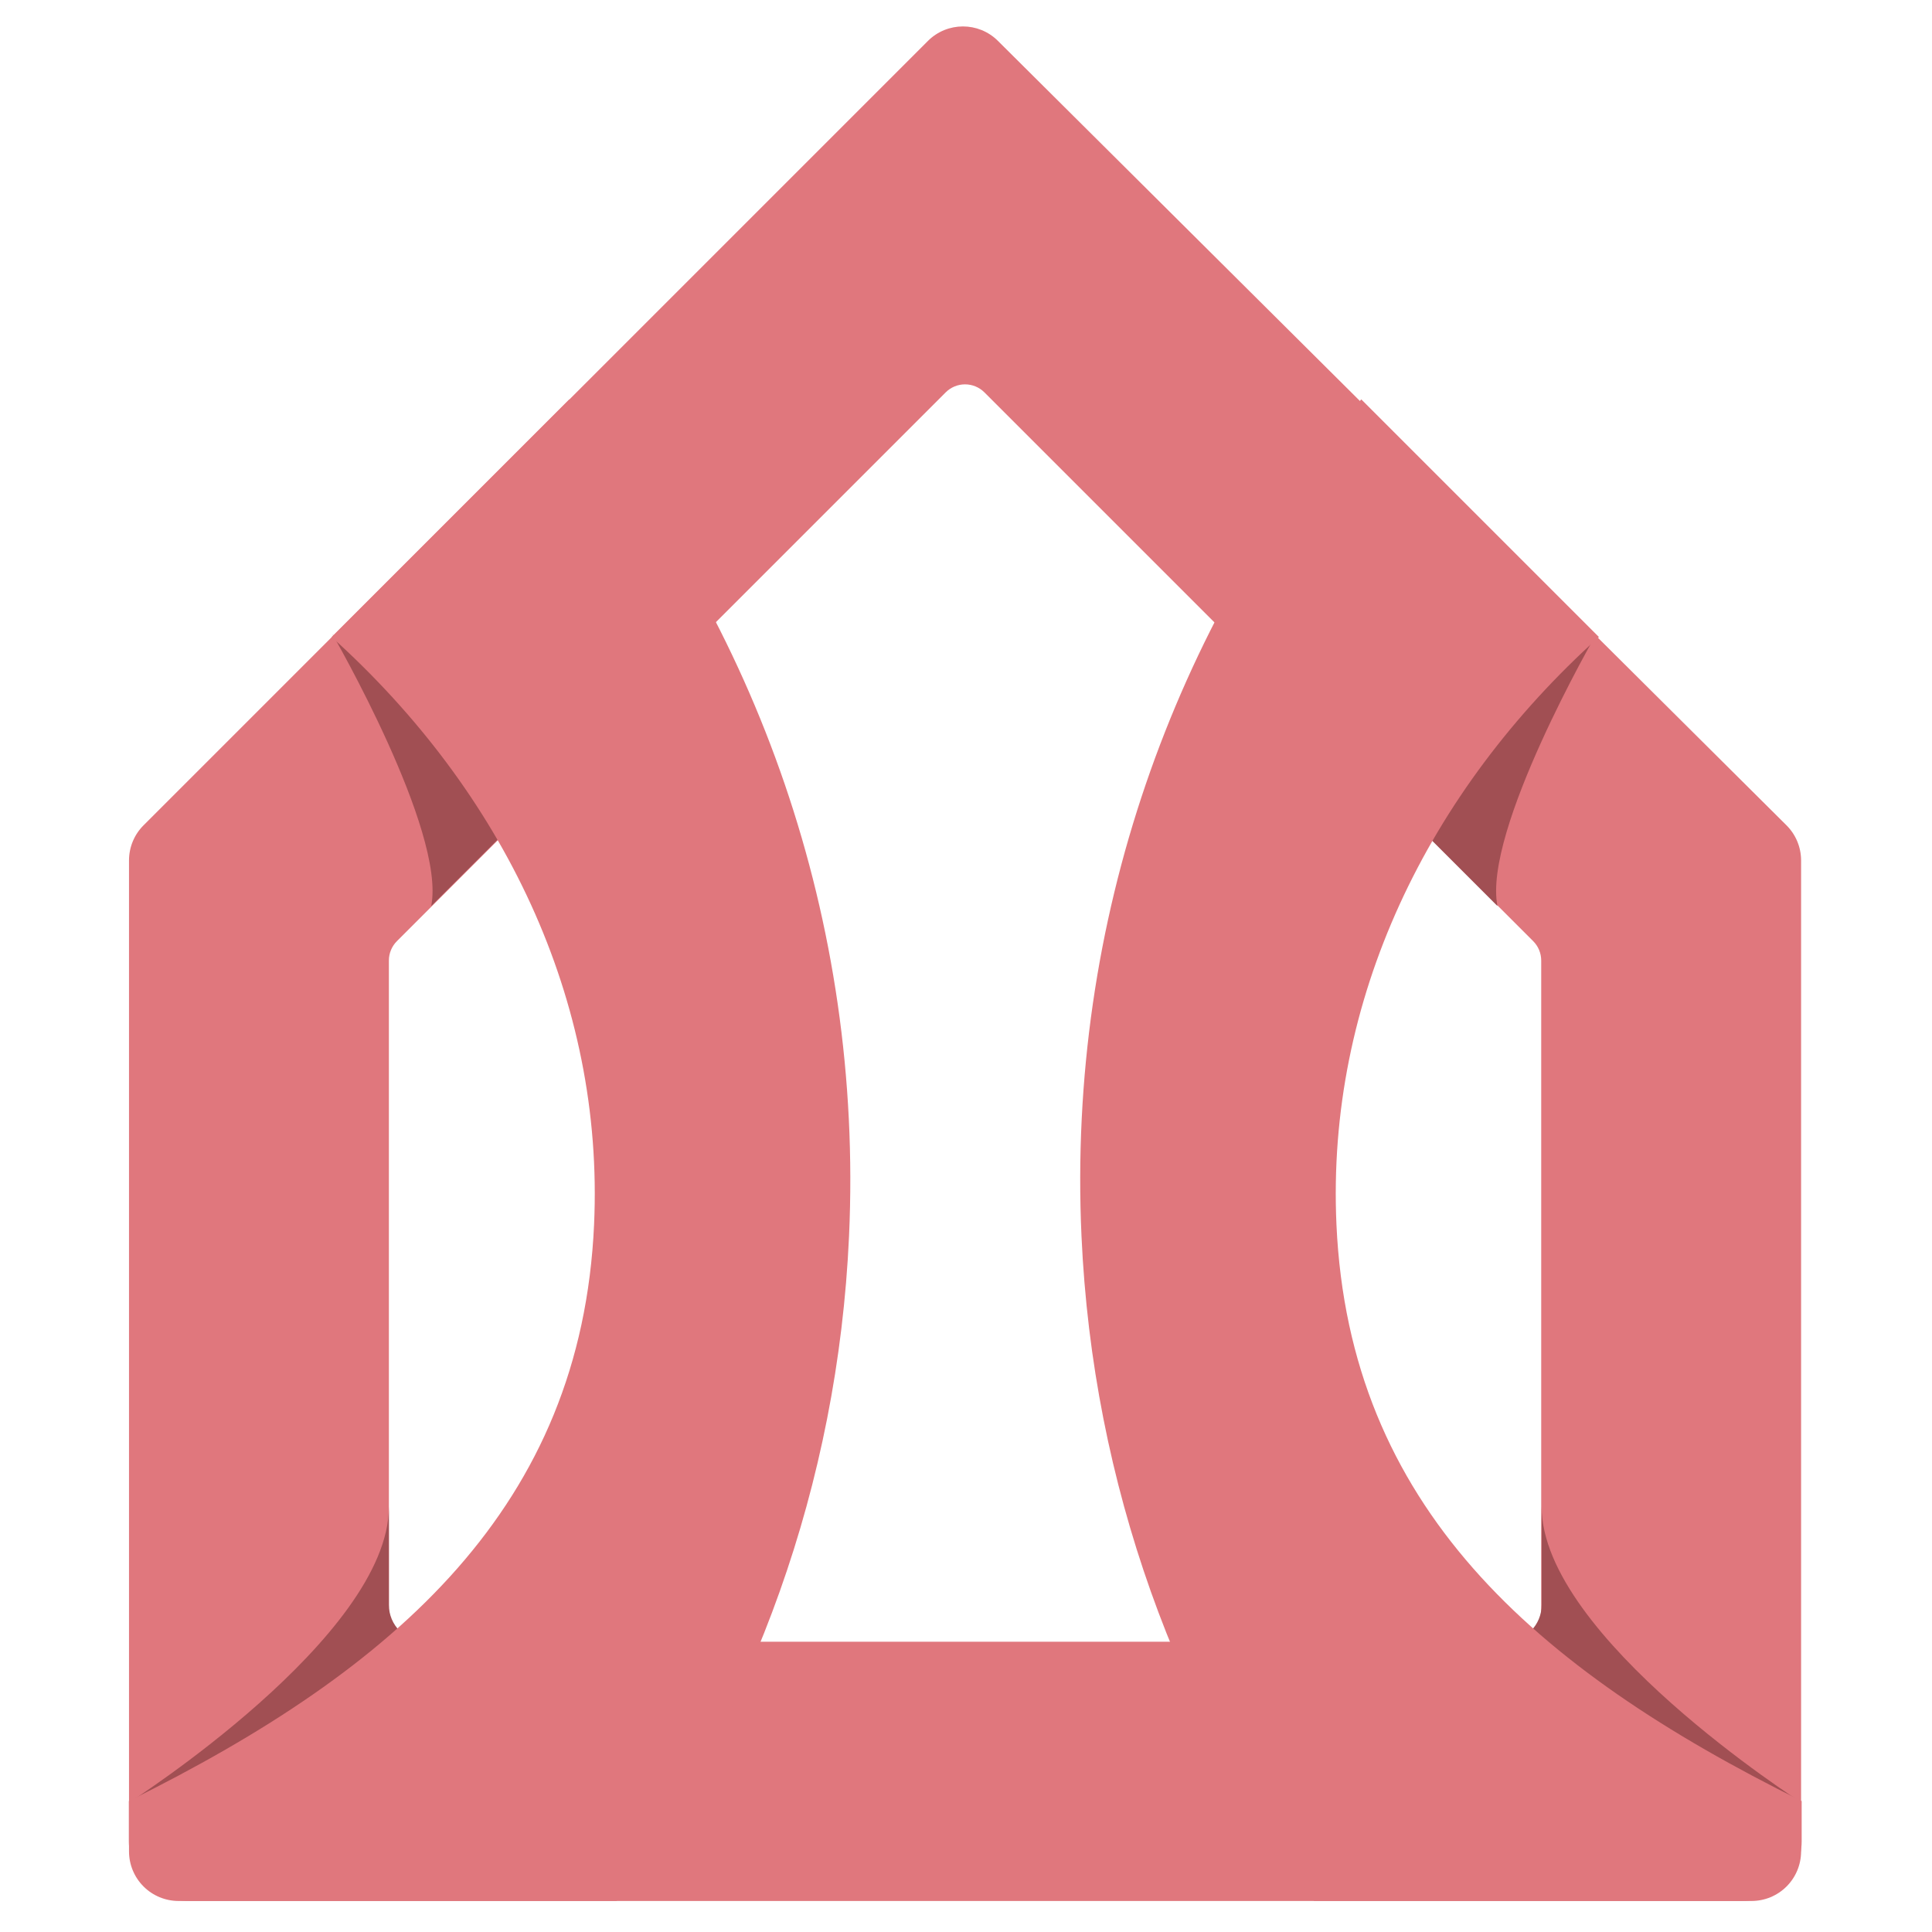 <?xml version="1.0" encoding="UTF-8" standalone="no"?>
<!DOCTYPE svg PUBLIC "-//W3C//DTD SVG 1.1//EN" "http://www.w3.org/Graphics/SVG/1.1/DTD/svg11.dtd">
<svg width="100%" height="100%" viewBox="0 0 591 591" version="1.1" xmlns="http://www.w3.org/2000/svg" xmlns:xlink="http://www.w3.org/1999/xlink" xml:space="preserve" xmlns:serif="http://www.serif.com/" style="fill-rule:evenodd;clip-rule:evenodd;stroke-linejoin:round;stroke-miterlimit:2;">
    <g transform="matrix(1.343,0,0,1.343,-100.674,-54.032)">
        <path d="M104.347,236.203C104.347,233.208 105.537,230.336 107.655,228.218C129.53,206.343 253.505,82.368 286.311,49.562C290.713,45.16 297.847,45.15 302.261,49.541C335.206,82.313 459.871,206.325 481.875,228.214C484.006,230.334 485.204,233.215 485.204,236.221L485.204,461.935C485.204,464.93 484.014,467.802 481.896,469.92C479.779,472.038 476.906,473.227 473.911,473.227C418.027,473.227 171.524,473.227 115.64,473.227C112.645,473.227 109.773,472.038 107.655,469.92C105.537,467.802 104.347,464.93 104.347,461.935C104.347,418.748 104.347,265.031 104.347,236.203ZM426.01,259.013C426.01,257.358 425.352,255.771 424.182,254.6C410.207,240.625 320.263,150.681 299.189,129.607C298.018,128.437 296.431,127.779 294.776,127.779C293.12,127.779 291.533,128.437 290.362,129.607C269.288,150.681 179.344,240.625 165.369,254.6C164.199,255.771 163.541,257.358 163.541,259.013C163.541,276.804 163.541,381.186 163.541,407.932C163.541,411.379 166.336,414.174 169.783,414.174C205.536,414.174 384.015,414.174 419.768,414.174C423.216,414.174 426.01,411.379 426.01,407.932C426.01,381.186 426.01,276.804 426.01,259.013Z" style="fill:rgb(224,119,125);"/>
    </g>
    <g transform="matrix(1.343,0,0,1.343,-100.674,-54.032)">
        <path d="M163.541,383.424C163.541,383.424 163.541,405.79 163.541,405.79C163.541,408.013 164.425,410.146 165.997,411.718C167.569,413.29 169.701,414.174 171.925,414.174L180.363,414.174C181.792,418.969 182.706,422.234 182.706,422.234L113.661,459.84L104.347,450.815C104.347,450.815 163.541,413.058 163.541,383.424Z" style="fill:rgb(161,79,83);"/>
    </g>
    <g transform="matrix(-1.343,0,0,1.343,691.225,-54.032)">
        <path d="M163.541,383.424C163.541,383.424 163.541,405.79 163.541,405.79C163.541,408.013 164.425,410.146 165.997,411.718C167.569,413.29 169.701,414.174 171.925,414.174L180.363,414.174C181.792,418.969 182.706,422.234 182.706,422.234L113.661,459.84L104.347,450.815C104.347,450.815 163.541,413.058 163.541,383.424Z" style="fill:rgb(161,79,83);"/>
    </g>
    <g transform="matrix(1.343,0,0,1.343,-100.674,-54.032)">
        <path d="M394.102,224.66C392.493,222.292 391.486,220.762 391.486,220.762L438.494,184.771C438.494,184.771 412.659,229.528 416.043,246.601L394.102,224.66Z" style="fill:rgb(161,79,83);"/>
    </g>
    <g transform="matrix(-1.343,0,0,1.343,690.656,-54.032)">
        <path d="M394.102,224.66C392.493,222.292 391.486,220.762 391.486,220.762L438.494,184.771C438.494,184.771 412.659,229.528 416.043,246.601L394.102,224.66Z" style="fill:rgb(161,79,83);"/>
    </g>
    <g transform="matrix(1.343,0,0,1.343,-368.657,-169.944)">
        <path d="M404.171,217.504C446.797,269.109 471.159,336.063 467.891,408.112C465.32,464.789 446.008,516.778 414.947,559.521L317.432,559.521C309.933,559.521 303.855,553.443 303.855,545.944C303.855,541.078 303.855,536.771 303.855,536.771C365.003,506.495 406.914,469.487 409.817,405.478C412.137,354.311 389.092,306.852 350.04,271.634L404.171,217.504Z" style="fill:rgb(224,119,125);"/>
    </g>
    <g transform="matrix(-1.343,0,0,1.343,959.208,-169.944)">
        <path d="M404.171,217.504C446.797,269.109 471.159,336.063 467.891,408.112C465.32,464.789 446.008,516.778 414.947,559.521L317.432,559.521C309.933,559.521 303.855,553.443 303.855,545.944C303.855,541.078 303.855,536.771 303.855,536.771C365.003,506.495 406.914,469.487 409.817,405.478C412.137,354.311 389.092,306.852 350.04,271.634L404.171,217.504Z" style="fill:rgb(224,119,125);"/>
    </g>
</svg>
